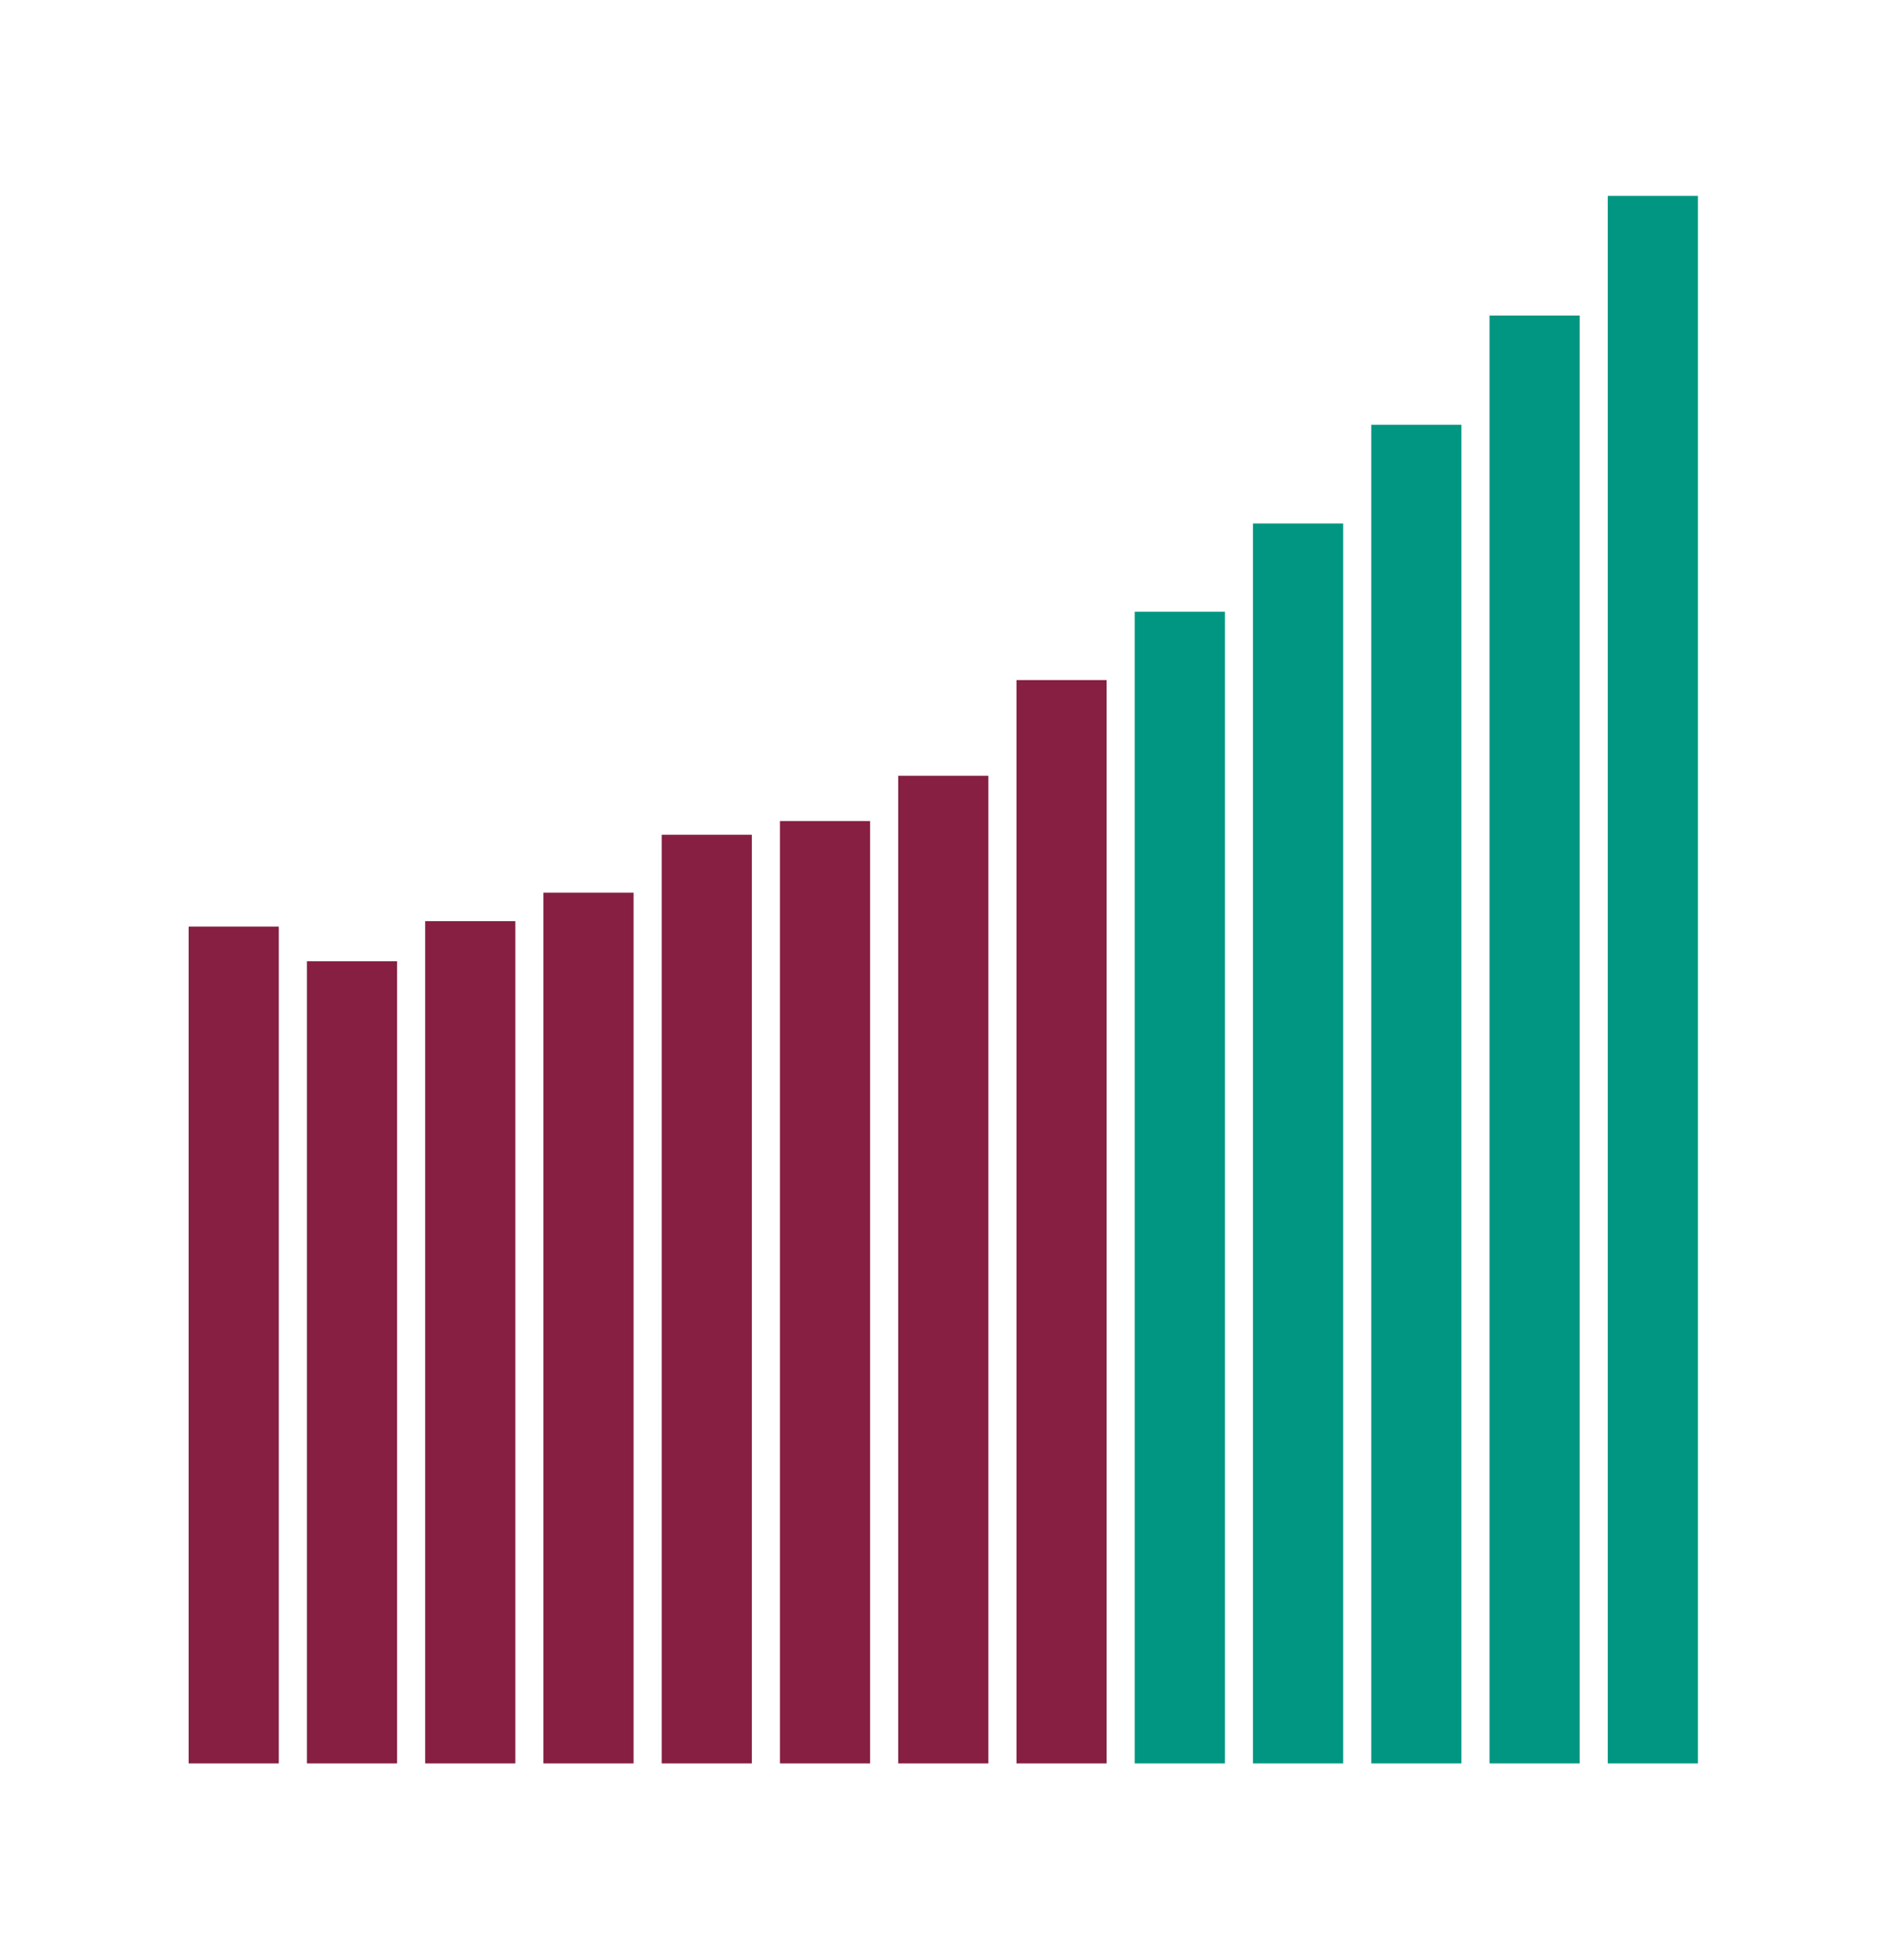 <svg version="1.1" xmlns="http://www.w3.org/2000/svg" xmlns:xlink="http://www.w3.org/1999/xlink" width="318.08px" height="330.26px" viewBox="0,0,246.55,256"><g transform="translate(24.655,25.6) scale(0.8,0.8)"><g fill="none" fill-rule="nonzero" stroke="none" stroke-width="1" stroke-linecap="butt" stroke-linejoin="miter" stroke-miterlimit="10" stroke-dasharray="" stroke-dashoffset="0" font-family="none" font-weight="none" font-size="none" text-anchor="none" style="mix-blend-mode: normal"><g transform="translate(-52.32,-85.842) scale(0.775,0.775)"><g><g><g fill="#861f41"><path d="M67.492,264.692h19v176.308h-19z"></path></g><g fill="#861f41"><path d="M92.415,271.995h19v169.005h-19z"></path></g><g fill="#861f41"><path d="M117.338,263.548h19v177.452h-19z"></path></g><g fill="#861f41"><path d="M142.262,257.553h19v183.447h-19z"></path></g><g fill="#861f41"><path d="M167.185,245.345h19v195.655h-19z"></path></g><g fill="#861f41"><path d="M192.108,242.457h19v198.543h-19z"></path></g><g fill="#861f41"><path d="M217.031,232.919h19v208.081h-19z"></path></g><g fill="#861f41"><path d="M241.954,212.754h19v228.246h-19z"></path></g><g fill="#009681"><path d="M266.877,198.361h19v242.639h-19z"></path></g><g fill="#009681"><path d="M291.8,179.769h19v261.231h-19z"></path></g><g fill="#009681"><path d="M316.723,158.969h19v282.031h-19z"></path></g><g fill="#009681"><path d="M341.646,135.961h19v305.039h-19z"></path></g><g fill="#009681"><path d="M366.569,110.745h19v330.255h-19z"></path></g></g></g></g></g></g></svg>